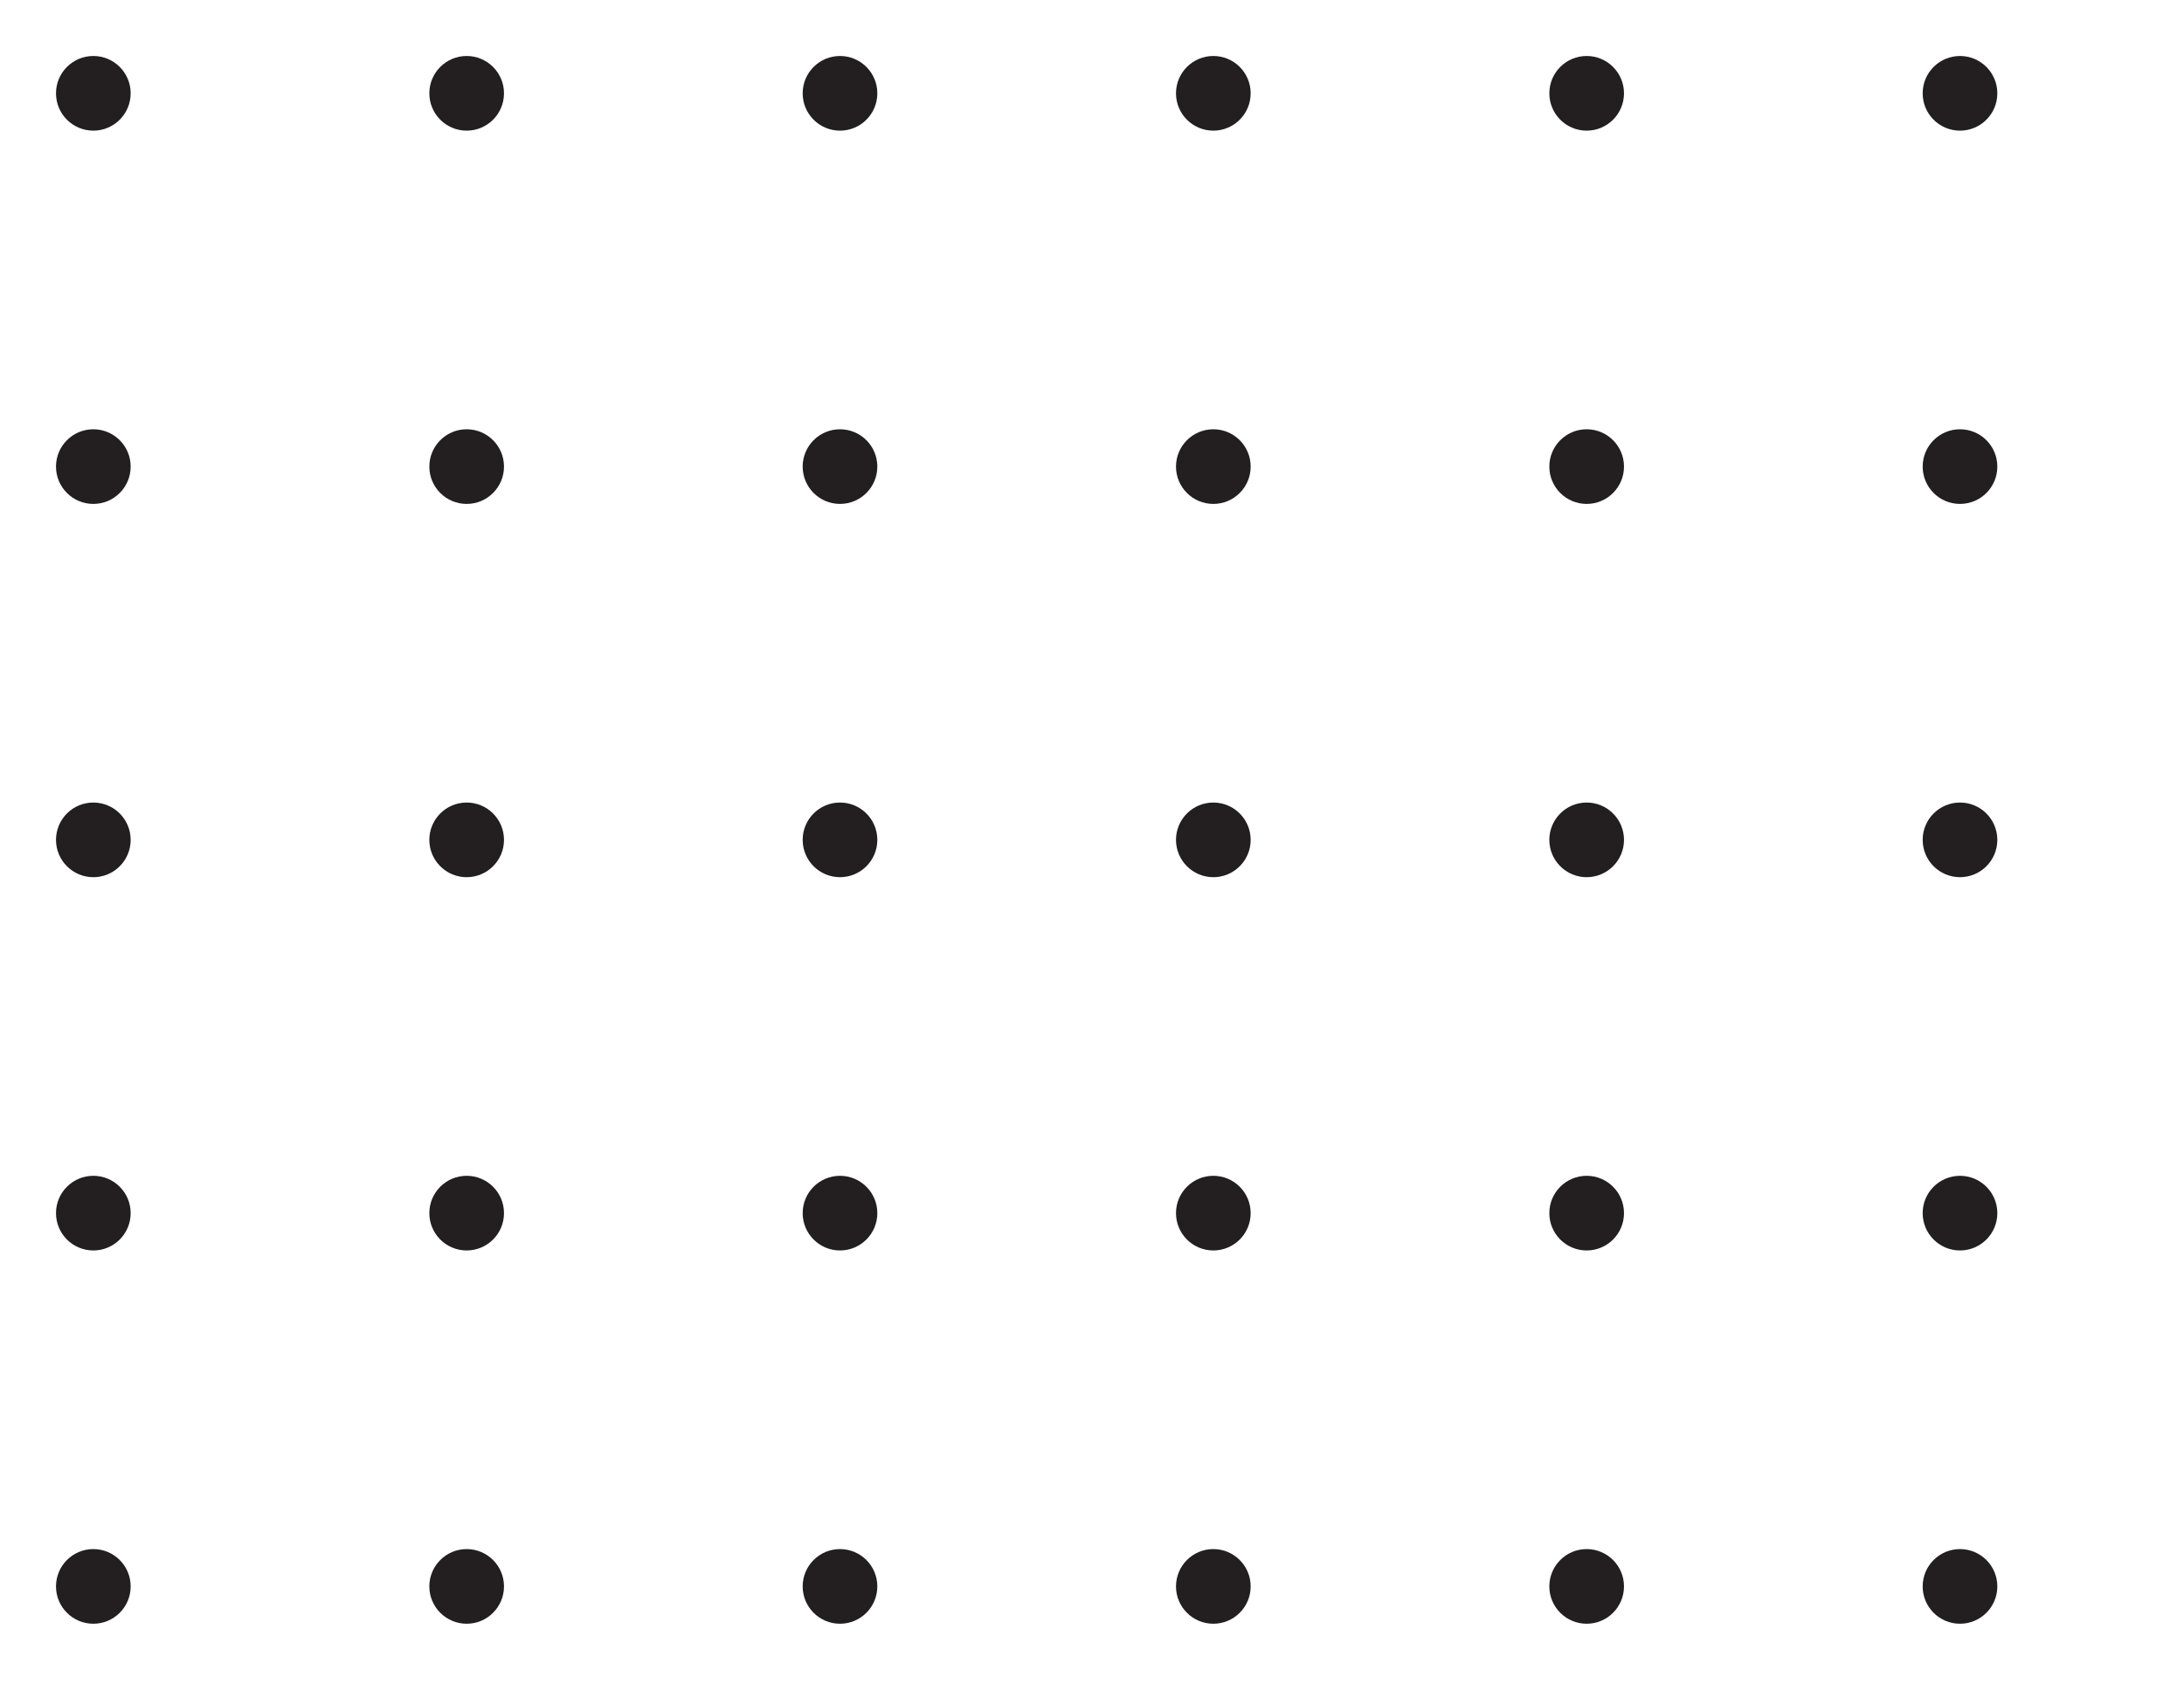 <svg xmlns="http://www.w3.org/2000/svg" xmlns:xlink="http://www.w3.org/1999/xlink" width="117" height="91" viewBox="0 0 117 91">
  <defs>
    <clipPath id="clip-path">
      <rect width="117" height="91" fill="none"/>
    </clipPath>
  </defs>
  <g id="Repeat_Grid_1" data-name="Repeat Grid 1" clip-path="url(#clip-path)">
    <g transform="translate(-57 -722)">
      <circle id="Ellipse_343" data-name="Ellipse 343" cx="2" cy="2" r="2" transform="translate(60 725)" fill="#231f20"/>
    </g>
    <g transform="translate(-37 -722)">
      <circle id="Ellipse_343-2" data-name="Ellipse 343" cx="2" cy="2" r="2" transform="translate(60 725)" fill="#231f20"/>
    </g>
    <g transform="translate(-17 -722)">
      <circle id="Ellipse_343-3" data-name="Ellipse 343" cx="2" cy="2" r="2" transform="translate(60 725)" fill="#231f20"/>
    </g>
    <g transform="translate(3 -722)">
      <circle id="Ellipse_343-4" data-name="Ellipse 343" cx="2" cy="2" r="2" transform="translate(60 725)" fill="#231f20"/>
    </g>
    <g transform="translate(23 -722)">
      <circle id="Ellipse_343-5" data-name="Ellipse 343" cx="2" cy="2" r="2" transform="translate(60 725)" fill="#231f20"/>
    </g>
    <g transform="translate(43 -722)">
      <circle id="Ellipse_343-6" data-name="Ellipse 343" cx="2" cy="2" r="2" transform="translate(60 725)" fill="#231f20"/>
    </g>
    <g transform="translate(-57 -702)">
      <circle id="Ellipse_343-7" data-name="Ellipse 343" cx="2" cy="2" r="2" transform="translate(60 725)" fill="#231f20"/>
    </g>
    <g transform="translate(-37 -702)">
      <circle id="Ellipse_343-8" data-name="Ellipse 343" cx="2" cy="2" r="2" transform="translate(60 725)" fill="#231f20"/>
    </g>
    <g transform="translate(-17 -702)">
      <circle id="Ellipse_343-9" data-name="Ellipse 343" cx="2" cy="2" r="2" transform="translate(60 725)" fill="#231f20"/>
    </g>
    <g transform="translate(3 -702)">
      <circle id="Ellipse_343-10" data-name="Ellipse 343" cx="2" cy="2" r="2" transform="translate(60 725)" fill="#231f20"/>
    </g>
    <g transform="translate(23 -702)">
      <circle id="Ellipse_343-11" data-name="Ellipse 343" cx="2" cy="2" r="2" transform="translate(60 725)" fill="#231f20"/>
    </g>
    <g transform="translate(43 -702)">
      <circle id="Ellipse_343-12" data-name="Ellipse 343" cx="2" cy="2" r="2" transform="translate(60 725)" fill="#231f20"/>
    </g>
    <g transform="translate(-57 -682)">
      <circle id="Ellipse_343-13" data-name="Ellipse 343" cx="2" cy="2" r="2" transform="translate(60 725)" fill="#231f20"/>
    </g>
    <g transform="translate(-37 -682)">
      <circle id="Ellipse_343-14" data-name="Ellipse 343" cx="2" cy="2" r="2" transform="translate(60 725)" fill="#231f20"/>
    </g>
    <g transform="translate(-17 -682)">
      <circle id="Ellipse_343-15" data-name="Ellipse 343" cx="2" cy="2" r="2" transform="translate(60 725)" fill="#231f20"/>
    </g>
    <g transform="translate(3 -682)">
      <circle id="Ellipse_343-16" data-name="Ellipse 343" cx="2" cy="2" r="2" transform="translate(60 725)" fill="#231f20"/>
    </g>
    <g transform="translate(23 -682)">
      <circle id="Ellipse_343-17" data-name="Ellipse 343" cx="2" cy="2" r="2" transform="translate(60 725)" fill="#231f20"/>
    </g>
    <g transform="translate(43 -682)">
      <circle id="Ellipse_343-18" data-name="Ellipse 343" cx="2" cy="2" r="2" transform="translate(60 725)" fill="#231f20"/>
    </g>
    <g transform="translate(-57 -662)">
      <circle id="Ellipse_343-19" data-name="Ellipse 343" cx="2" cy="2" r="2" transform="translate(60 725)" fill="#231f20"/>
    </g>
    <g transform="translate(-37 -662)">
      <circle id="Ellipse_343-20" data-name="Ellipse 343" cx="2" cy="2" r="2" transform="translate(60 725)" fill="#231f20"/>
    </g>
    <g transform="translate(-17 -662)">
      <circle id="Ellipse_343-21" data-name="Ellipse 343" cx="2" cy="2" r="2" transform="translate(60 725)" fill="#231f20"/>
    </g>
    <g transform="translate(3 -662)">
      <circle id="Ellipse_343-22" data-name="Ellipse 343" cx="2" cy="2" r="2" transform="translate(60 725)" fill="#231f20"/>
    </g>
    <g transform="translate(23 -662)">
      <circle id="Ellipse_343-23" data-name="Ellipse 343" cx="2" cy="2" r="2" transform="translate(60 725)" fill="#231f20"/>
    </g>
    <g transform="translate(43 -662)">
      <circle id="Ellipse_343-24" data-name="Ellipse 343" cx="2" cy="2" r="2" transform="translate(60 725)" fill="#231f20"/>
    </g>
    <g transform="translate(-57 -642)">
      <circle id="Ellipse_343-25" data-name="Ellipse 343" cx="2" cy="2" r="2" transform="translate(60 725)" fill="#231f20"/>
    </g>
    <g transform="translate(-37 -642)">
      <circle id="Ellipse_343-26" data-name="Ellipse 343" cx="2" cy="2" r="2" transform="translate(60 725)" fill="#231f20"/>
    </g>
    <g transform="translate(-17 -642)">
      <circle id="Ellipse_343-27" data-name="Ellipse 343" cx="2" cy="2" r="2" transform="translate(60 725)" fill="#231f20"/>
    </g>
    <g transform="translate(3 -642)">
      <circle id="Ellipse_343-28" data-name="Ellipse 343" cx="2" cy="2" r="2" transform="translate(60 725)" fill="#231f20"/>
    </g>
    <g transform="translate(23 -642)">
      <circle id="Ellipse_343-29" data-name="Ellipse 343" cx="2" cy="2" r="2" transform="translate(60 725)" fill="#231f20"/>
    </g>
    <g transform="translate(43 -642)">
      <circle id="Ellipse_343-30" data-name="Ellipse 343" cx="2" cy="2" r="2" transform="translate(60 725)" fill="#231f20"/>
    </g>
  </g>
</svg>
